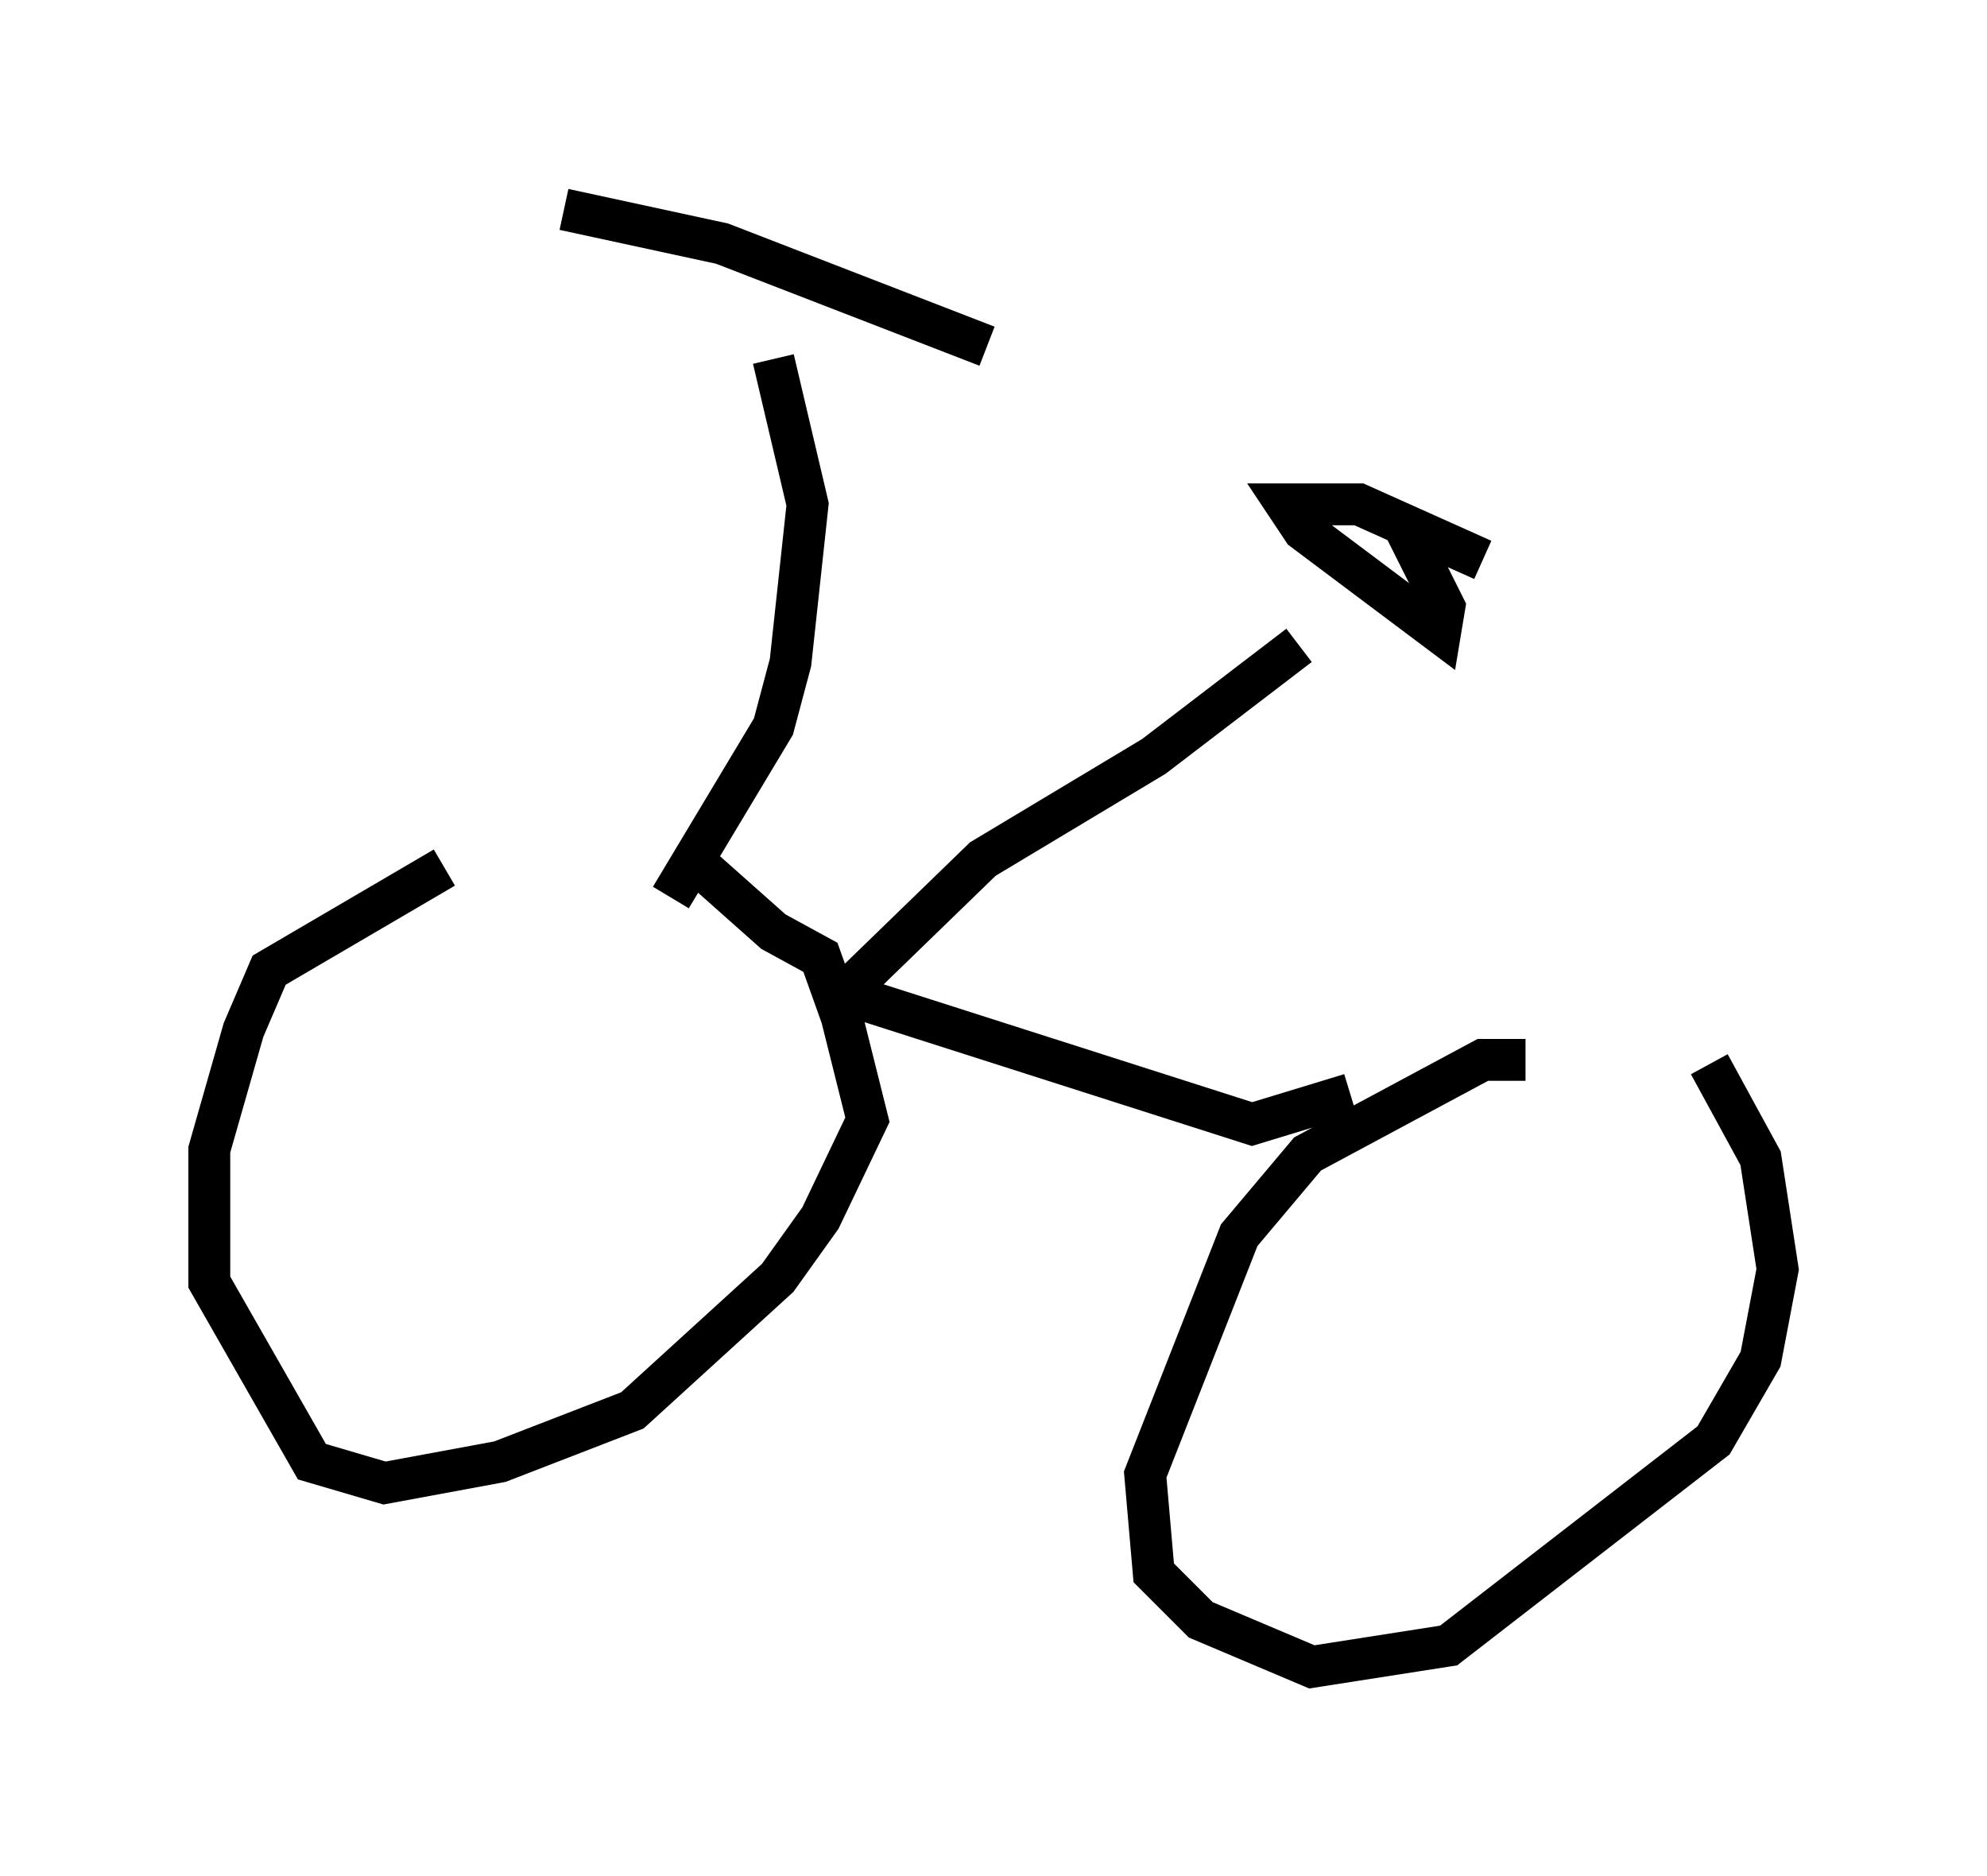 <?xml version="1.0" encoding="utf-8" ?>
<svg baseProfile="full" height="44.811" version="1.1" width="47.465" xmlns="http://www.w3.org/2000/svg" xmlns:ev="http://www.w3.org/2001/xml-events" xmlns:xlink="http://www.w3.org/1999/xlink"><defs /><rect fill="white" height="44.811" width="47.465" x="0" y="0" /><path d="M14.29, 20.517 m-3.675, 0.204 l-4.185, 2.45 -0.613, 1.429 l-0.817, 2.858 0.0, 3.165 l2.45, 4.288 1.735, 0.51 l2.756, -0.51 3.165, -1.225 l3.471, -3.165 1.021, -1.429 l1.123, -2.348 -0.613, -2.45 l-0.51, -1.429 -1.123, -0.613 l-1.838, -1.633 m19.804, 4.696 l-1.021, 0.0 -4.185, 2.246 l-1.633, 1.94 -2.246, 5.717 l0.204, 2.348 1.123, 1.123 l2.654, 1.123 3.267, -0.51 l6.329, -4.9 1.123, -1.94 l0.408, -2.144 -0.408, -2.654 l-1.225, -2.246 m-20.825, -1.735 l9.902, 3.165 2.348, -0.715 m-16.231, -4.696 l2.45, -4.083 0.408, -1.531 l0.408, -3.777 -0.817, -3.471 m-5.002, -3.573 l3.777, 0.817 6.329, 2.45 m11.842, 5.104 l-2.96, -1.327 -1.735, 0.0 l0.408, 0.613 3.267, 2.45 l0.102, -0.613 -0.919, -1.838 m-2.552, 2.756 l-3.471, 2.654 -4.083, 2.45 l-3.369, 3.267 " fill="none" stroke="black" stroke-width="1" /></svg>